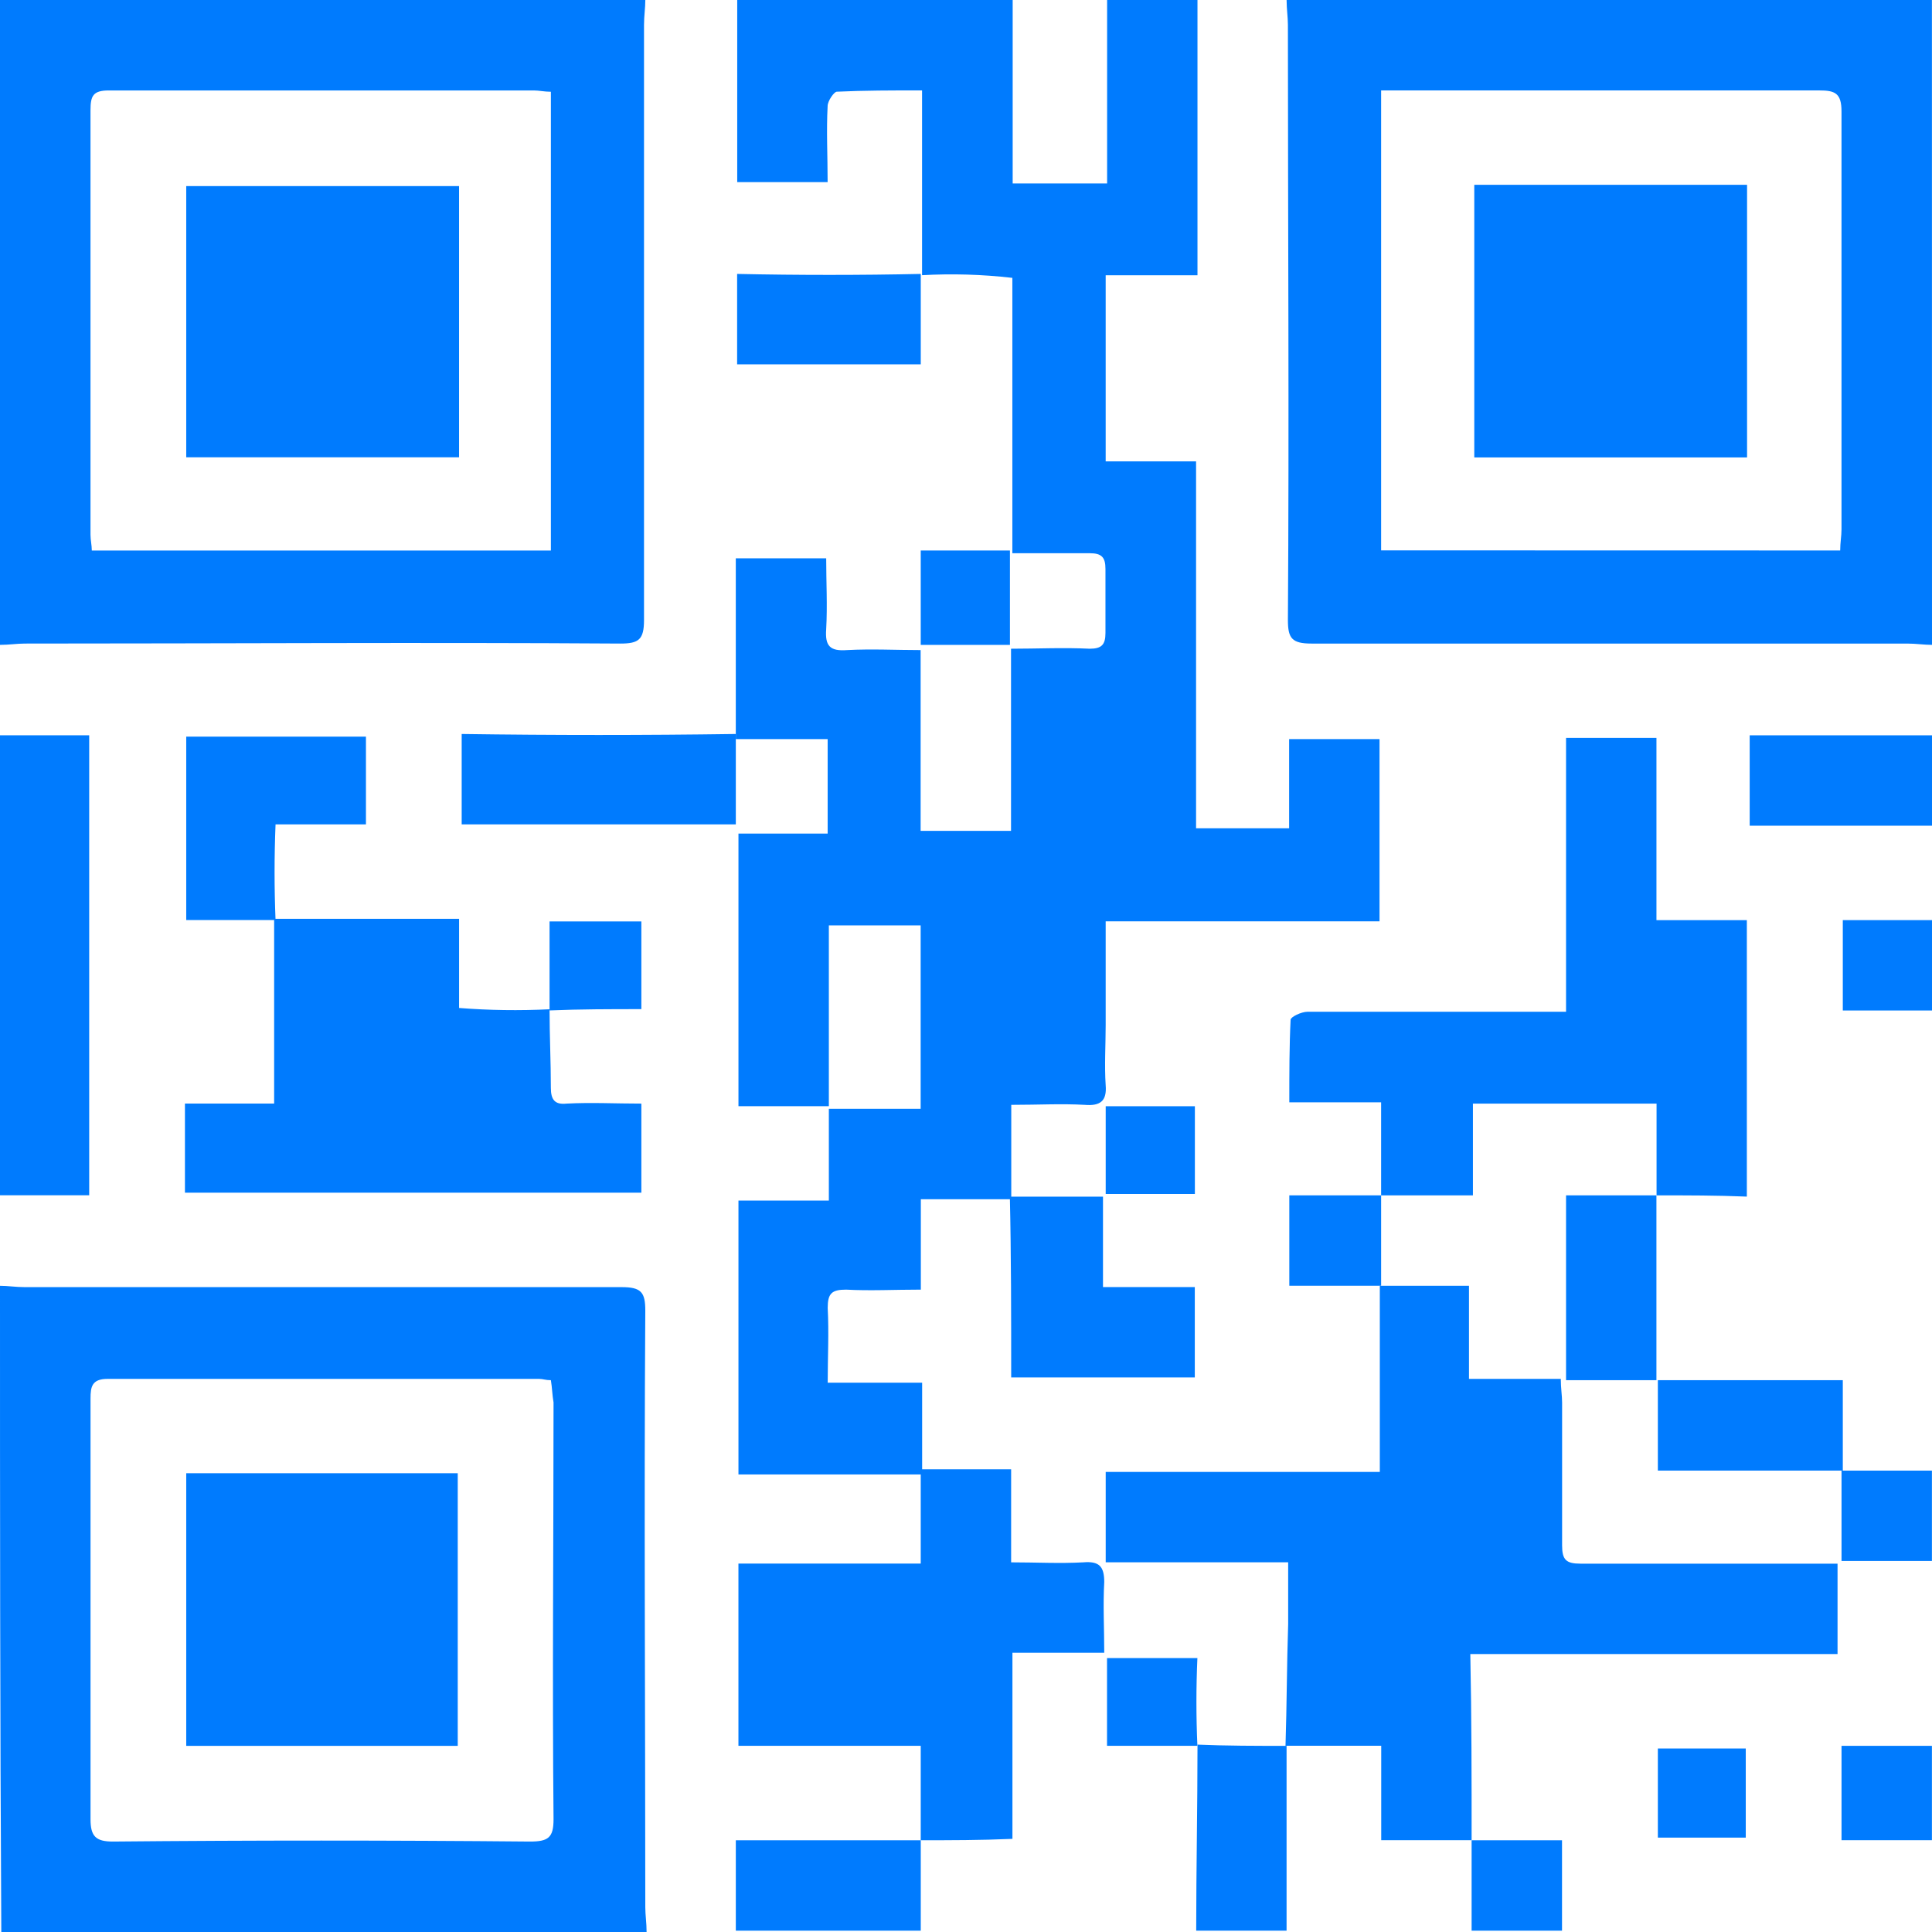 <?xml version="1.0" encoding="utf-8"?>
<!-- Generator: Adobe Illustrator 16.0.0, SVG Export Plug-In . SVG Version: 6.00 Build 0)  -->
<!DOCTYPE svg PUBLIC "-//W3C//DTD SVG 1.1//EN" "http://www.w3.org/Graphics/SVG/1.1/DTD/svg11.dtd">
<svg version="1.1" id="Layer_1" xmlns="http://www.w3.org/2000/svg" xmlns:xlink="http://www.w3.org/1999/xlink" x="0px" y="0px"
	 width="72.667px" height="72.667px" viewBox="0 0 72.667 72.667" enable-background="new 0 0 72.667 72.667" xml:space="preserve">
<g id="img_Qr">
	<path id="Path_279" fill="#007BFE" d="M34.681,10.353V3.4c-1.135,0-2.171,0-3.207,0.049c-0.1,0-0.345,0.345-0.345,0.542
		c-0.049,0.937,0,1.873,0,2.859h-3.4V0h10.36v6.9h3.552V0h3.399v10.353h-3.453v7h3.4v13.8h3.5V27.8h3.4v6.853H41.587v3.896
		c0,0.738-0.049,1.527,0,2.268c0.049,0.592-0.199,0.789-0.789,0.739c-0.887-0.05-1.727,0-2.762,0v3.55h-3.401v3.4
		c-0.987,0-1.924,0.049-2.812,0c-0.543,0-0.691,0.147-0.691,0.689c0.049,0.938,0,1.824,0,2.811h3.552v3.451h-6.909V45.156h3.4
		v-3.451h3.453v-6.899h-3.453v6.8h-3.4V31.354h3.355V27.8h-3.455V21h3.4c0,0.887,0.049,1.775,0,2.662
		c-0.049,0.641,0.148,0.838,0.789,0.789c0.937-0.049,1.825,0,2.763,0v6.8h3.4V24.4c0.987,0,1.974-0.049,2.96,0
		c0.444,0,0.592-0.148,0.592-0.592V21.4c0-0.444-0.147-0.592-0.592-0.592h-2.91V10.451c-1.129-0.13-2.267-0.164-3.401-0.1
		L34.681,10.353z"/>
	<path id="Path_280" fill="#007BFE" d="M24.272,0c0,0.3-0.049,0.592-0.049,0.937v22.382c0,0.74-0.2,0.887-0.888,0.887
		c-7.449-0.049-14.948,0-22.4,0c-0.3,0-0.592,0.049-0.937,0.049V0H24.272z M20.72,3.451c-0.247,0-0.444-0.049-0.641-0.049H4.095
		c-0.592,0-0.691,0.2-0.691,0.74v15.973c0,0.2,0.049,0.394,0.049,0.592H20.72V3.451z"/>
	<path id="Path_281" fill="#007BFE" d="M72.667,24.255c-0.301,0-0.592-0.049-0.938-0.049h-22.4c-0.74,0-0.888-0.2-0.888-0.887
		c0.05-7.444,0-14.938,0-22.382c0-0.3-0.049-0.592-0.049-0.937h24.272L72.667,24.255z M69.214,20.705c0-0.3,0.049-0.542,0.049-0.789
		V4.19c0-0.69-0.247-0.789-0.84-0.789H51.947v17.3L69.214,20.705z"/>
	<path id="Path_282" fill="#007BFE" d="M0,48.362c0.3,0,0.592,0.05,0.937,0.05h22.446c0.74,0,0.888,0.199,0.888,0.887
		c-0.049,7.492,0,14.938,0,22.431c0,0.3,0.049,0.593,0.049,0.937H0.049C0,64.533,0,56.447,0,48.362z M20.72,51.912
		c-0.2,0-0.3-0.049-0.444-0.049H4.046c-0.592,0-0.641,0.301-0.641,0.739v15.825c0,0.641,0.2,0.838,0.839,0.838
		c5.229-0.049,10.458-0.049,15.688,0c0.691,0,0.888-0.148,0.888-0.838c-0.049-5.227,0-10.451,0-15.678
		C20.769,52.455,20.769,52.207,20.72,51.912z"/>
	<path id="Path_283" fill="#007BFE" d="M0,27.657h3.355v17.299H0V27.657z"/>
	<path id="Path_284" fill="#007BFE" d="M72.667,31.057H65.81v-3.4h6.857V31.057z"/>
	<path id="Path_285" fill="#007BFE" d="M48.391,65.666v6.951h-3.399c0-2.316,0.049-4.634,0.049-7h-0.049
		C46.126,65.666,47.259,65.666,48.391,65.666z"/>
	<path id="Path_286" fill="#007BFE" d="M27.676,72.617v-3.4h6.956v3.4H27.676z"/>
	<path id="Path_287" fill="#007BFE" d="M72.664,69.214h-3.4v-3.549h3.4V69.214z"/>
	<path id="Path_288" fill="#007BFE" d="M72.667,38.007h-3.355v-3.399h3.355V38.007z"/>
	<path id="Path_289" fill="#007BFE" d="M72.664,58.712h-3.4v-3.399h3.4V58.712z"/>
	<path id="Path_290" fill="#007BFE" d="M55.351,72.617v-3.4h3.4v3.4H55.351z"/>
	<path id="Path_291" fill="#007BFE" d="M55.351,69.214h-3.4v-3.553h-3.6c0.049-1.527,0.049-3.057,0.1-4.584v-2.316h-6.863v-3.399
		h10.31v-7h3.354v3.5h3.453c0,0.345,0.049,0.642,0.049,0.888v5.373c0,0.543,0.148,0.69,0.691,0.69h9.669v3.399H55.302
		C55.351,64.63,55.351,66.949,55.351,69.214L55.351,69.214z"/>
	<path id="Path_292" fill="#007BFE" d="M62.307,44.96v-3.451H55.4v3.451h-3.453v-3.5h-3.453c0-1.086,0-2.121,0.049-3.106
		c0-0.101,0.396-0.3,0.642-0.3h9.718V27.755h3.4v6.853h3.4v10.399C64.576,44.96,63.442,44.96,62.307,44.96L62.307,44.96z"/>
	<path id="Path_293" fill="#007BFE" d="M34.631,69.216v-3.553h-6.857v-6.853h6.857v-3.547h3.4v3.5c0.938,0,1.825,0.049,2.713,0
		c0.592-0.05,0.789,0.147,0.789,0.739c-0.049,0.888,0,1.726,0,2.662H38.08v7C36.851,69.216,35.766,69.216,34.631,69.216
		L34.631,69.216z"/>
	<path id="Path_294" fill="#007BFE" d="M37.986,45.009h3.5v3.4h3.453v3.399h-6.906c0-2.317,0-4.585-0.05-6.8H37.986z"/>
	<path id="Path_295" fill="#007BFE" d="M62.302,51.912h-3.399V44.96h3.399V51.912z"/>
	<path id="Path_296" fill="#007BFE" d="M69.312,55.312h-6.956v-3.4h6.956V55.312z"/>
	<path id="Path_297" fill="#007BFE" d="M51.947,44.96v3.4h-3.453v-3.4H51.947z"/>
	<path id="Path_298" fill="#007BFE" d="M44.942,44.908h-3.354v-3.3h3.354V44.908z"/>
	<path id="Path_299" fill="#007BFE" d="M45.037,65.664h-3.399v-3.301h3.399C44.988,63.462,44.988,64.564,45.037,65.664z"/>
	<path id="Path_300" fill="#007BFE" d="M20.67,37.958c0,0.986,0.049,1.973,0.049,2.959c0,0.443,0.148,0.641,0.592,0.592
		c0.937-0.049,1.825,0,2.812,0v3.35H6.956v-3.352h3.355v-6.948h6.956v3.353c1.131,0.089,2.267,0.105,3.4,0.049L20.67,37.958z"/>
	<path id="Path_301" fill="#007BFE" d="M10.36,34.606H7.005v-6.9h6.759v3.3h-3.4c-0.049,1.2-0.049,2.401,0,3.6H10.36z"/>
	<path id="Path_302" fill="#007BFE" d="M27.676,27.607v3.4H17.365v-3.4C20.818,27.656,24.222,27.656,27.676,27.607L27.676,27.607z"
		/>
	<path id="Path_303" fill="#007BFE" d="M34.632,10.303v3.4h-6.907v-3.4C30.044,10.352,32.362,10.352,34.632,10.303z"/>
	<path id="Path_304" fill="#007BFE" d="M34.631,24.256v-3.55h3.355v3.55H34.631z"/>
	<path id="Path_305" fill="#007BFE" d="M20.67,38.009v-3.352h3.453v3.299c-1.135,0-2.319,0-3.453,0.049V38.009z"/>
	<path id="Path_306" fill="#007BFE" d="M65.662,69.117h-3.306v-3.352h3.306V69.117z"/>
	<path id="Path_307" fill="#007BFE" d="M17.266,7v10.2H7.005V7H17.266z"/>
	<path id="Path_308" fill="#007BFE" d="M55.451,6.951h10.26v10.254h-10.26V6.951z"/>
	<path id="Path_309" fill="#007BFE" d="M17.217,65.666H7.005V55.412h10.212V65.666z"/>
</g>
</svg>
